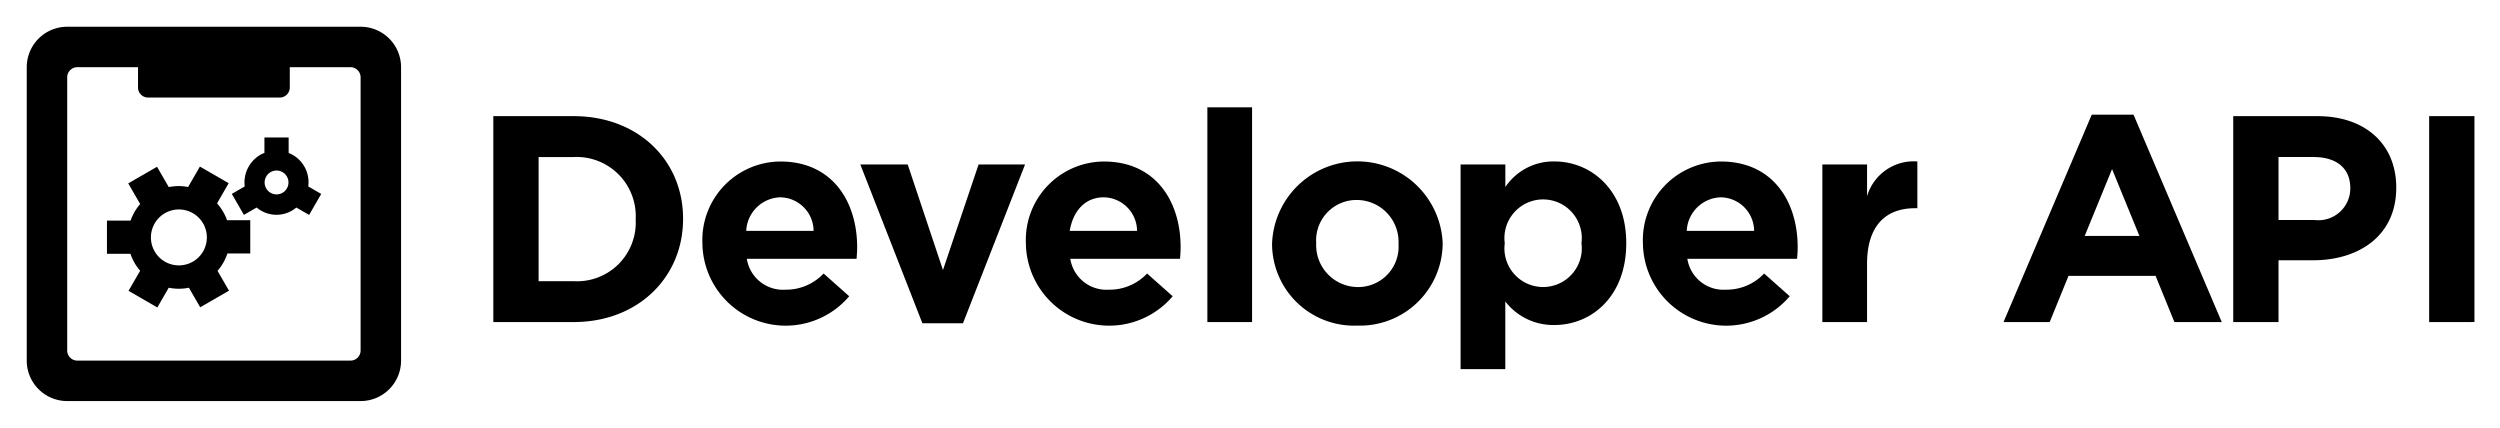 <svg id="518931c9-f9ec-4e1f-bad3-f09f1dc21b91" data-name="Layer 1" xmlns="http://www.w3.org/2000/svg" viewBox="0 0 187 32"><title>api-badge</title><path d="M26.973,2H5.027A3.027,3.027,0,0,0,2,5.027V26.973A3.027,3.027,0,0,0,5.027,30H26.973A3.027,3.027,0,0,0,30,26.973V5.027A3.027,3.027,0,0,0,26.973,2Zm0,24.216a.757.757,0,0,1-.757.757H5.784a.757.757,0,0,1-.757-.757V5.784a.757.757,0,0,1,.757-.757h4.54V6.544a.753.753,0,0,0,.753.753h9.846a.753.753,0,0,0,.753-.753V5.027h4.54a.757.757,0,0,1,.757.757Z" fill-rule="evenodd"/><path d="M16.235,15.211l.87-1.508L14.952,12.46l-.882,1.528a3.814,3.814,0,0,0-.689-.07,3.856,3.856,0,0,0-.757.077l-.879-1.522L9.592,13.716l.893,1.546A3.826,3.826,0,0,0,9.769,16.5H8v2.486H9.759a3.805,3.805,0,0,0,.724,1.267l-.868,1.5L11.768,23l.853-1.478a3.783,3.783,0,0,0,1.509,0l.845,1.463,2.153-1.243-.856-1.483a3.8,3.8,0,0,0,.739-1.3H18.72V16.473H16.985A3.817,3.817,0,0,0,16.235,15.211Zm-4.946,2.548a2.092,2.092,0,1,1,2.092,2.092A2.092,2.092,0,0,1,11.289,17.759Z"/><path d="M19.779,10.28v1.16a2.312,2.312,0,0,0-.293.132,2.4,2.4,0,0,0-1.181,2.373l-.966.558.906,1.57.952-.55a2.3,2.3,0,0,0,2.968,0l.957.553.906-1.57-.972-.561a2.352,2.352,0,0,0-1.465-2.505V10.28Zm1.353,4.141a.892.892,0,1,1,.326-1.219A.892.892,0,0,1,21.132,14.421Z"/><path d="M42.906,24.09H36.9V8.688h6.007c4.841,0,8.186,3.322,8.186,7.657v.044C51.092,20.723,47.747,24.09,42.906,24.09Zm4.643-7.7a4.424,4.424,0,0,0-4.643-4.643H40.288v9.285h2.618a4.389,4.389,0,0,0,4.643-4.6Z"/><path d="M64.071,19.359H55.864a2.735,2.735,0,0,0,2.882,2.31,3.864,3.864,0,0,0,2.86-1.21l1.915,1.7a6.23,6.23,0,0,1-10.98-3.895v-.044a5.872,5.872,0,0,1,5.831-6.139c3.938,0,5.743,3.059,5.743,6.4v.044C64.115,18.853,64.093,19.051,64.071,19.359Zm-5.7-4.6a2.629,2.629,0,0,0-2.552,2.509h5.038A2.529,2.529,0,0,0,58.372,14.76Z"/><path d="M72.031,24.178H68.994L64.351,12.3h3.543l2.64,7.9L73.2,12.3h3.476Z"/><path d="M88.266,19.359H80.059a2.736,2.736,0,0,0,2.883,2.31,3.864,3.864,0,0,0,2.86-1.21l1.915,1.7a6.23,6.23,0,0,1-10.98-3.895v-.044a5.872,5.872,0,0,1,5.831-6.139c3.938,0,5.742,3.059,5.742,6.4v.044C88.31,18.853,88.288,19.051,88.266,19.359Zm-5.7-4.6c-1.387,0-2.288.99-2.553,2.509h5.039A2.529,2.529,0,0,0,82.568,14.76Z"/><path d="M90.311,24.09V8.027h3.344V24.09Z"/><path d="M101.51,24.354a6.13,6.13,0,0,1-6.359-6.095v-.044a6.386,6.386,0,0,1,12.761-.044v.044A6.189,6.189,0,0,1,101.51,24.354Zm3.1-6.139a3.134,3.134,0,0,0-3.1-3.257,3.022,3.022,0,0,0-3.059,3.213v.044a3.134,3.134,0,0,0,3.1,3.257,3.022,3.022,0,0,0,3.059-3.213Z"/><path d="M116.271,24.31a4.528,4.528,0,0,1-3.674-1.76v5.06h-3.345V12.3H112.6V13.99a4.331,4.331,0,0,1,3.674-1.914c2.751,0,5.369,2.156,5.369,6.095v.044C121.64,22.154,119.066,24.31,116.271,24.31Zm2.025-6.139a2.894,2.894,0,1,0-5.743,0v.044a2.894,2.894,0,1,0,5.743,0Z"/><path d="M134.421,19.359h-8.207a2.735,2.735,0,0,0,2.882,2.31,3.865,3.865,0,0,0,2.861-1.21l1.914,1.7a6.229,6.229,0,0,1-10.979-3.895v-.044a5.872,5.872,0,0,1,5.83-6.139c3.939,0,5.744,3.059,5.744,6.4v.044C134.466,18.853,134.443,19.051,134.421,19.359Zm-5.7-4.6a2.629,2.629,0,0,0-2.552,2.509h5.039A2.529,2.529,0,0,0,128.722,14.76Z"/><path d="M143.243,15.575c-2.223,0-3.587,1.342-3.587,4.158V24.09h-3.344V12.3h3.344v2.376a3.643,3.643,0,0,1,3.763-2.6v3.5Z"/><path d="M162.646,24.09l-1.408-3.455h-6.513l-1.408,3.455h-3.454l6.6-15.512h3.125l6.6,15.512Zm-4.664-11.442-2.047,5h4.093Z"/><path d="M173.009,19.469h-2.576V24.09h-3.387V8.688h6.293c3.673,0,5.9,2.178,5.9,5.324v.044C179.235,17.621,176.463,19.469,173.009,19.469Zm2.794-5.39c0-1.519-1.056-2.333-2.75-2.333h-2.62v4.709h2.685a2.386,2.386,0,0,0,2.685-2.332Z"/><path d="M181.7,24.09V8.688h3.389v15.4Z"/></svg>